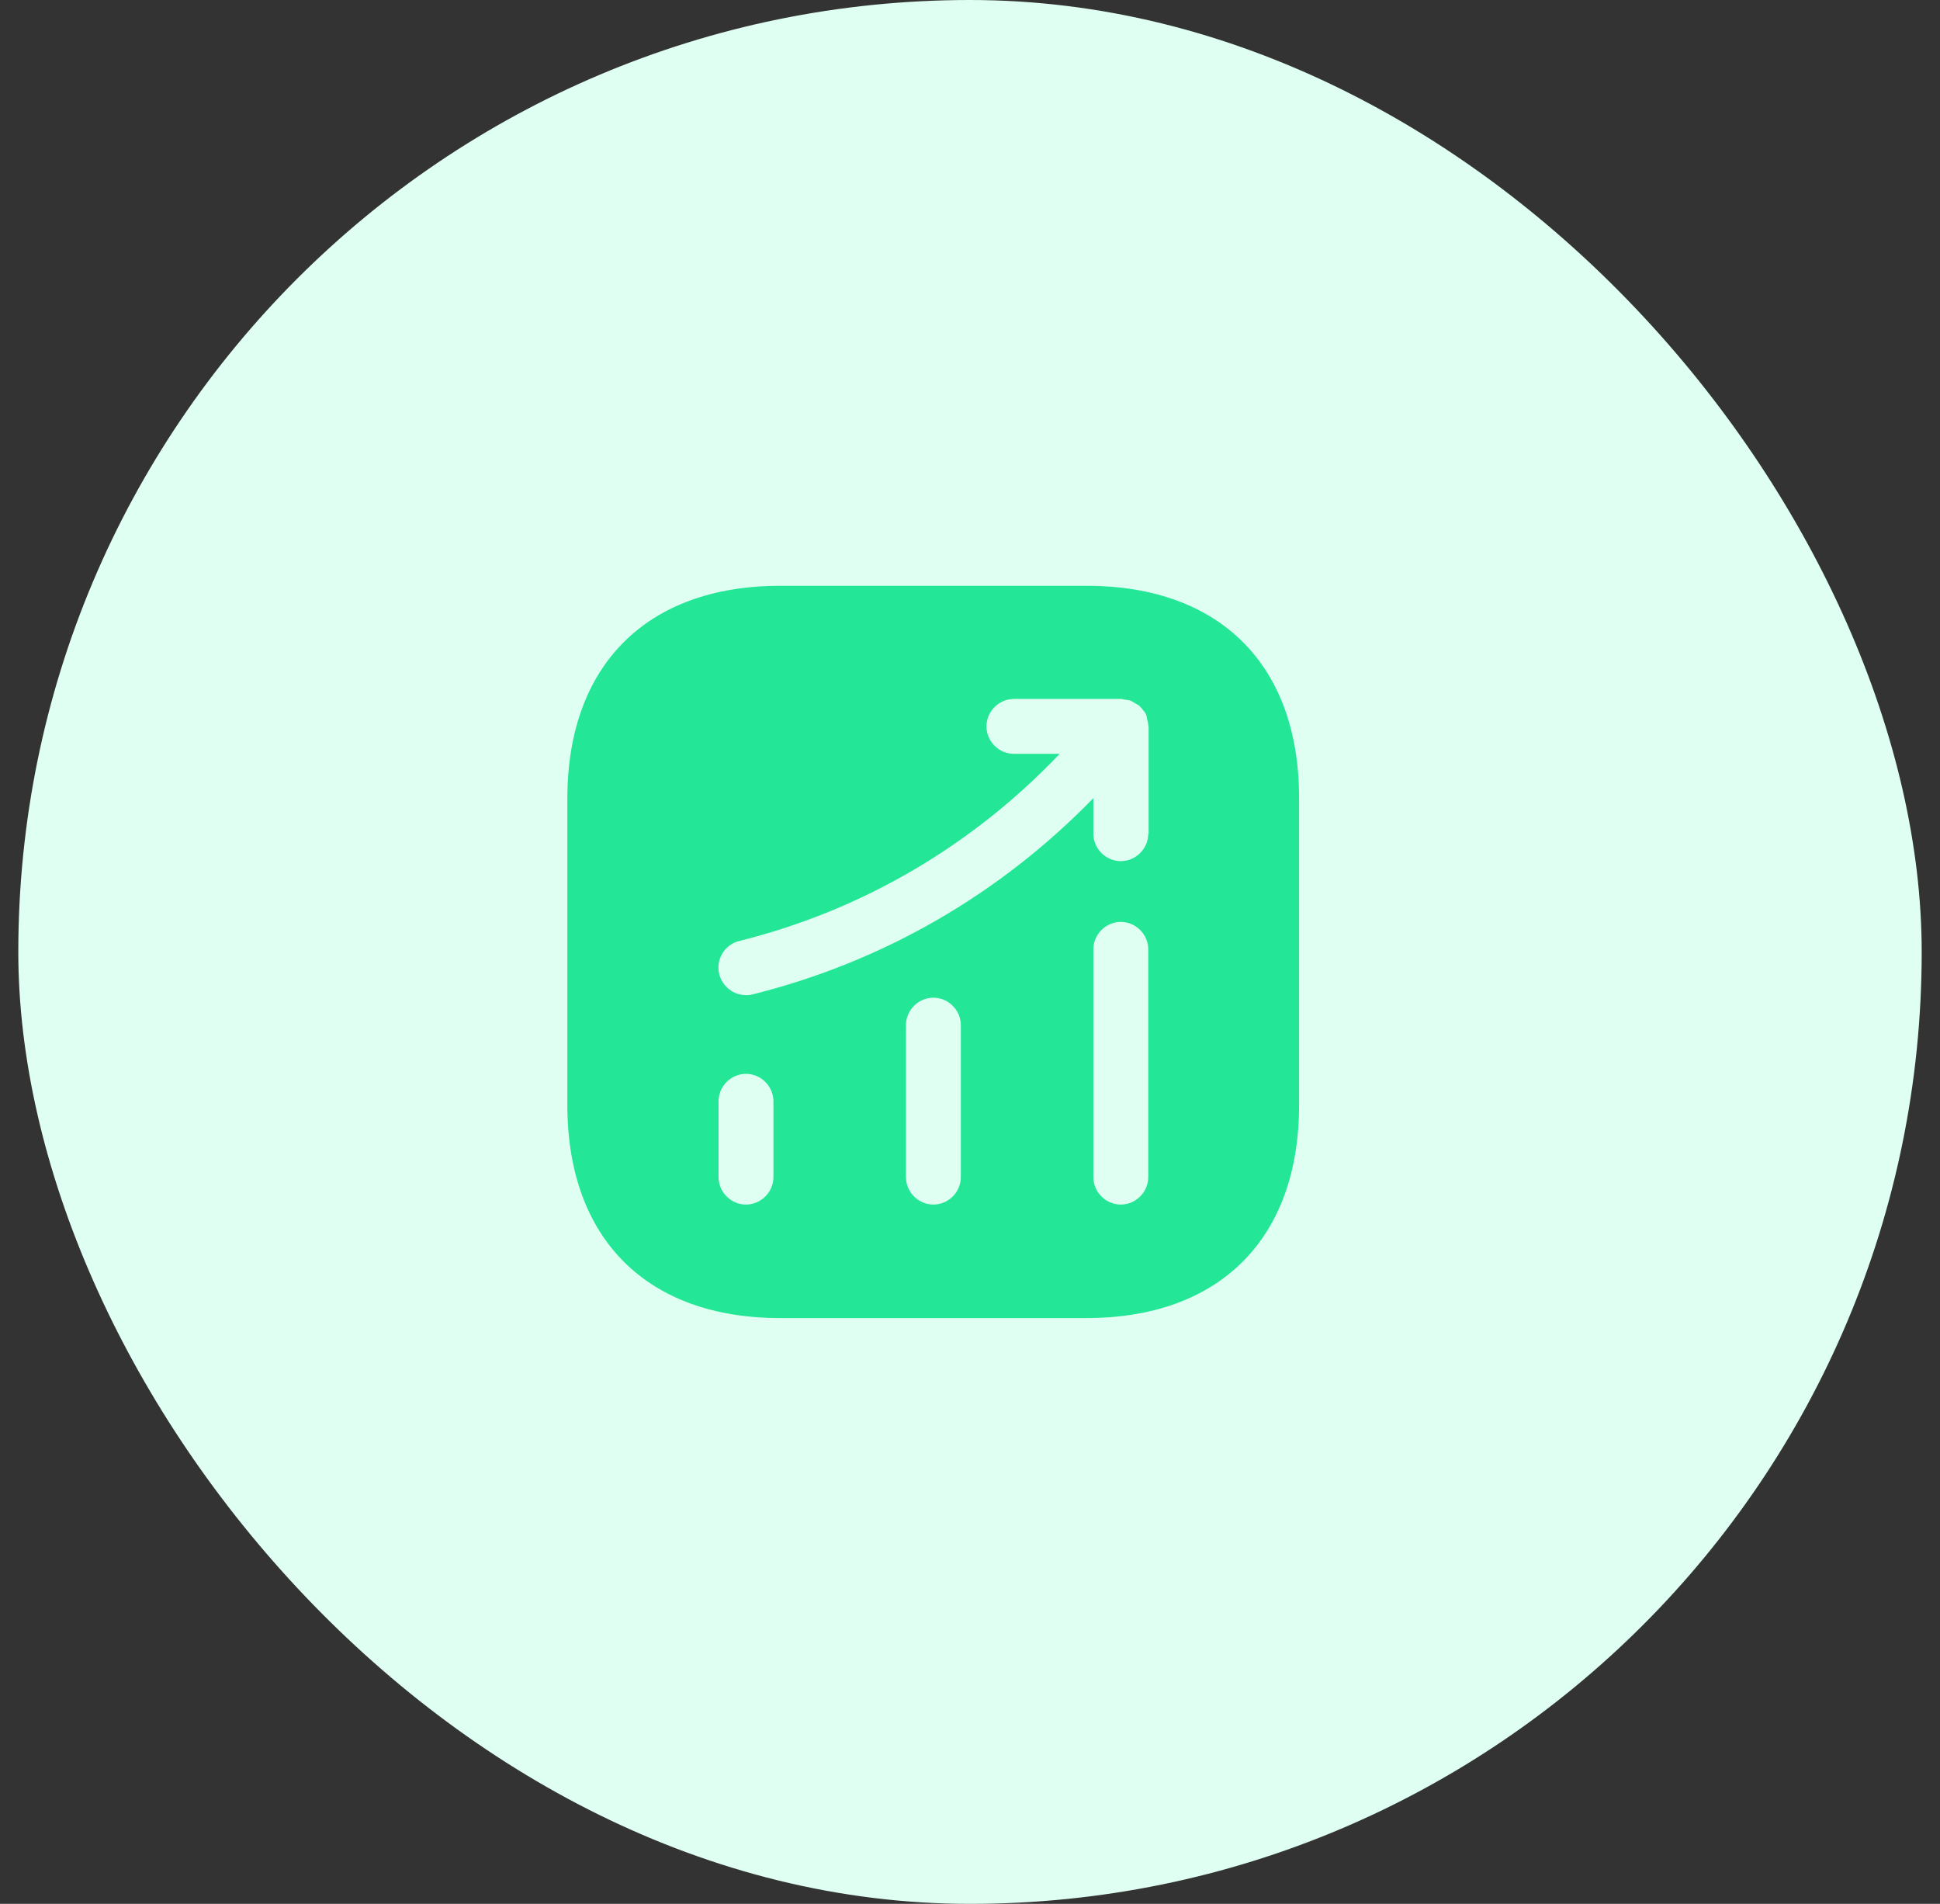 <svg width="53" height="52" viewBox="0 0 53 52" fill="none" xmlns="http://www.w3.org/2000/svg">
<rect x="0" y="0" width="53" height="52" fill="#333333" stroke="none"/>
<rect x="0.5" width="52" height="52" rx="26" fill="#DFFFF2"/>
<path d="M29.69 16H21.31C17.67 16 15.5 18.17 15.5 21.81V30.18C15.5 33.83 17.67 36 21.31 36H29.68C33.32 36 35.49 33.83 35.49 30.19V21.81C35.5 18.17 33.33 16 29.69 16ZM21.13 32.15C21.13 32.56 20.79 32.9 20.38 32.9C19.97 32.9 19.63 32.56 19.63 32.15V30.08C19.63 29.67 19.97 29.33 20.38 29.33C20.79 29.33 21.13 29.67 21.13 30.08V32.15ZM26.25 32.15C26.25 32.56 25.91 32.9 25.5 32.9C25.09 32.9 24.75 32.56 24.75 32.15V28C24.75 27.59 25.09 27.25 25.5 27.25C25.91 27.25 26.25 27.59 26.25 28V32.15ZM31.37 32.15C31.37 32.56 31.03 32.9 30.62 32.9C30.21 32.9 29.87 32.56 29.87 32.15V25.93C29.87 25.52 30.21 25.18 30.62 25.18C31.03 25.18 31.37 25.52 31.37 25.93V32.15ZM31.37 22.77C31.37 23.18 31.03 23.52 30.62 23.52C30.21 23.52 29.87 23.18 29.87 22.77V21.8C27.32 24.42 24.13 26.27 20.56 27.16C20.5 27.18 20.44 27.18 20.38 27.18C20.04 27.18 19.74 26.95 19.65 26.61C19.55 26.21 19.79 25.8 20.2 25.7C23.57 24.86 26.57 23.09 28.95 20.59H27.7C27.29 20.59 26.95 20.25 26.95 19.84C26.95 19.43 27.29 19.09 27.7 19.09H30.63C30.67 19.09 30.7 19.11 30.74 19.11C30.79 19.12 30.84 19.12 30.89 19.14C30.94 19.16 30.98 19.19 31.03 19.22C31.06 19.24 31.09 19.25 31.12 19.27C31.13 19.28 31.13 19.29 31.14 19.29C31.18 19.33 31.21 19.37 31.24 19.41C31.27 19.45 31.3 19.48 31.31 19.52C31.33 19.56 31.33 19.6 31.34 19.65C31.35 19.7 31.37 19.75 31.37 19.81C31.37 19.82 31.38 19.83 31.38 19.84V22.77H31.37Z" fill="#23E697"/>
</svg>
